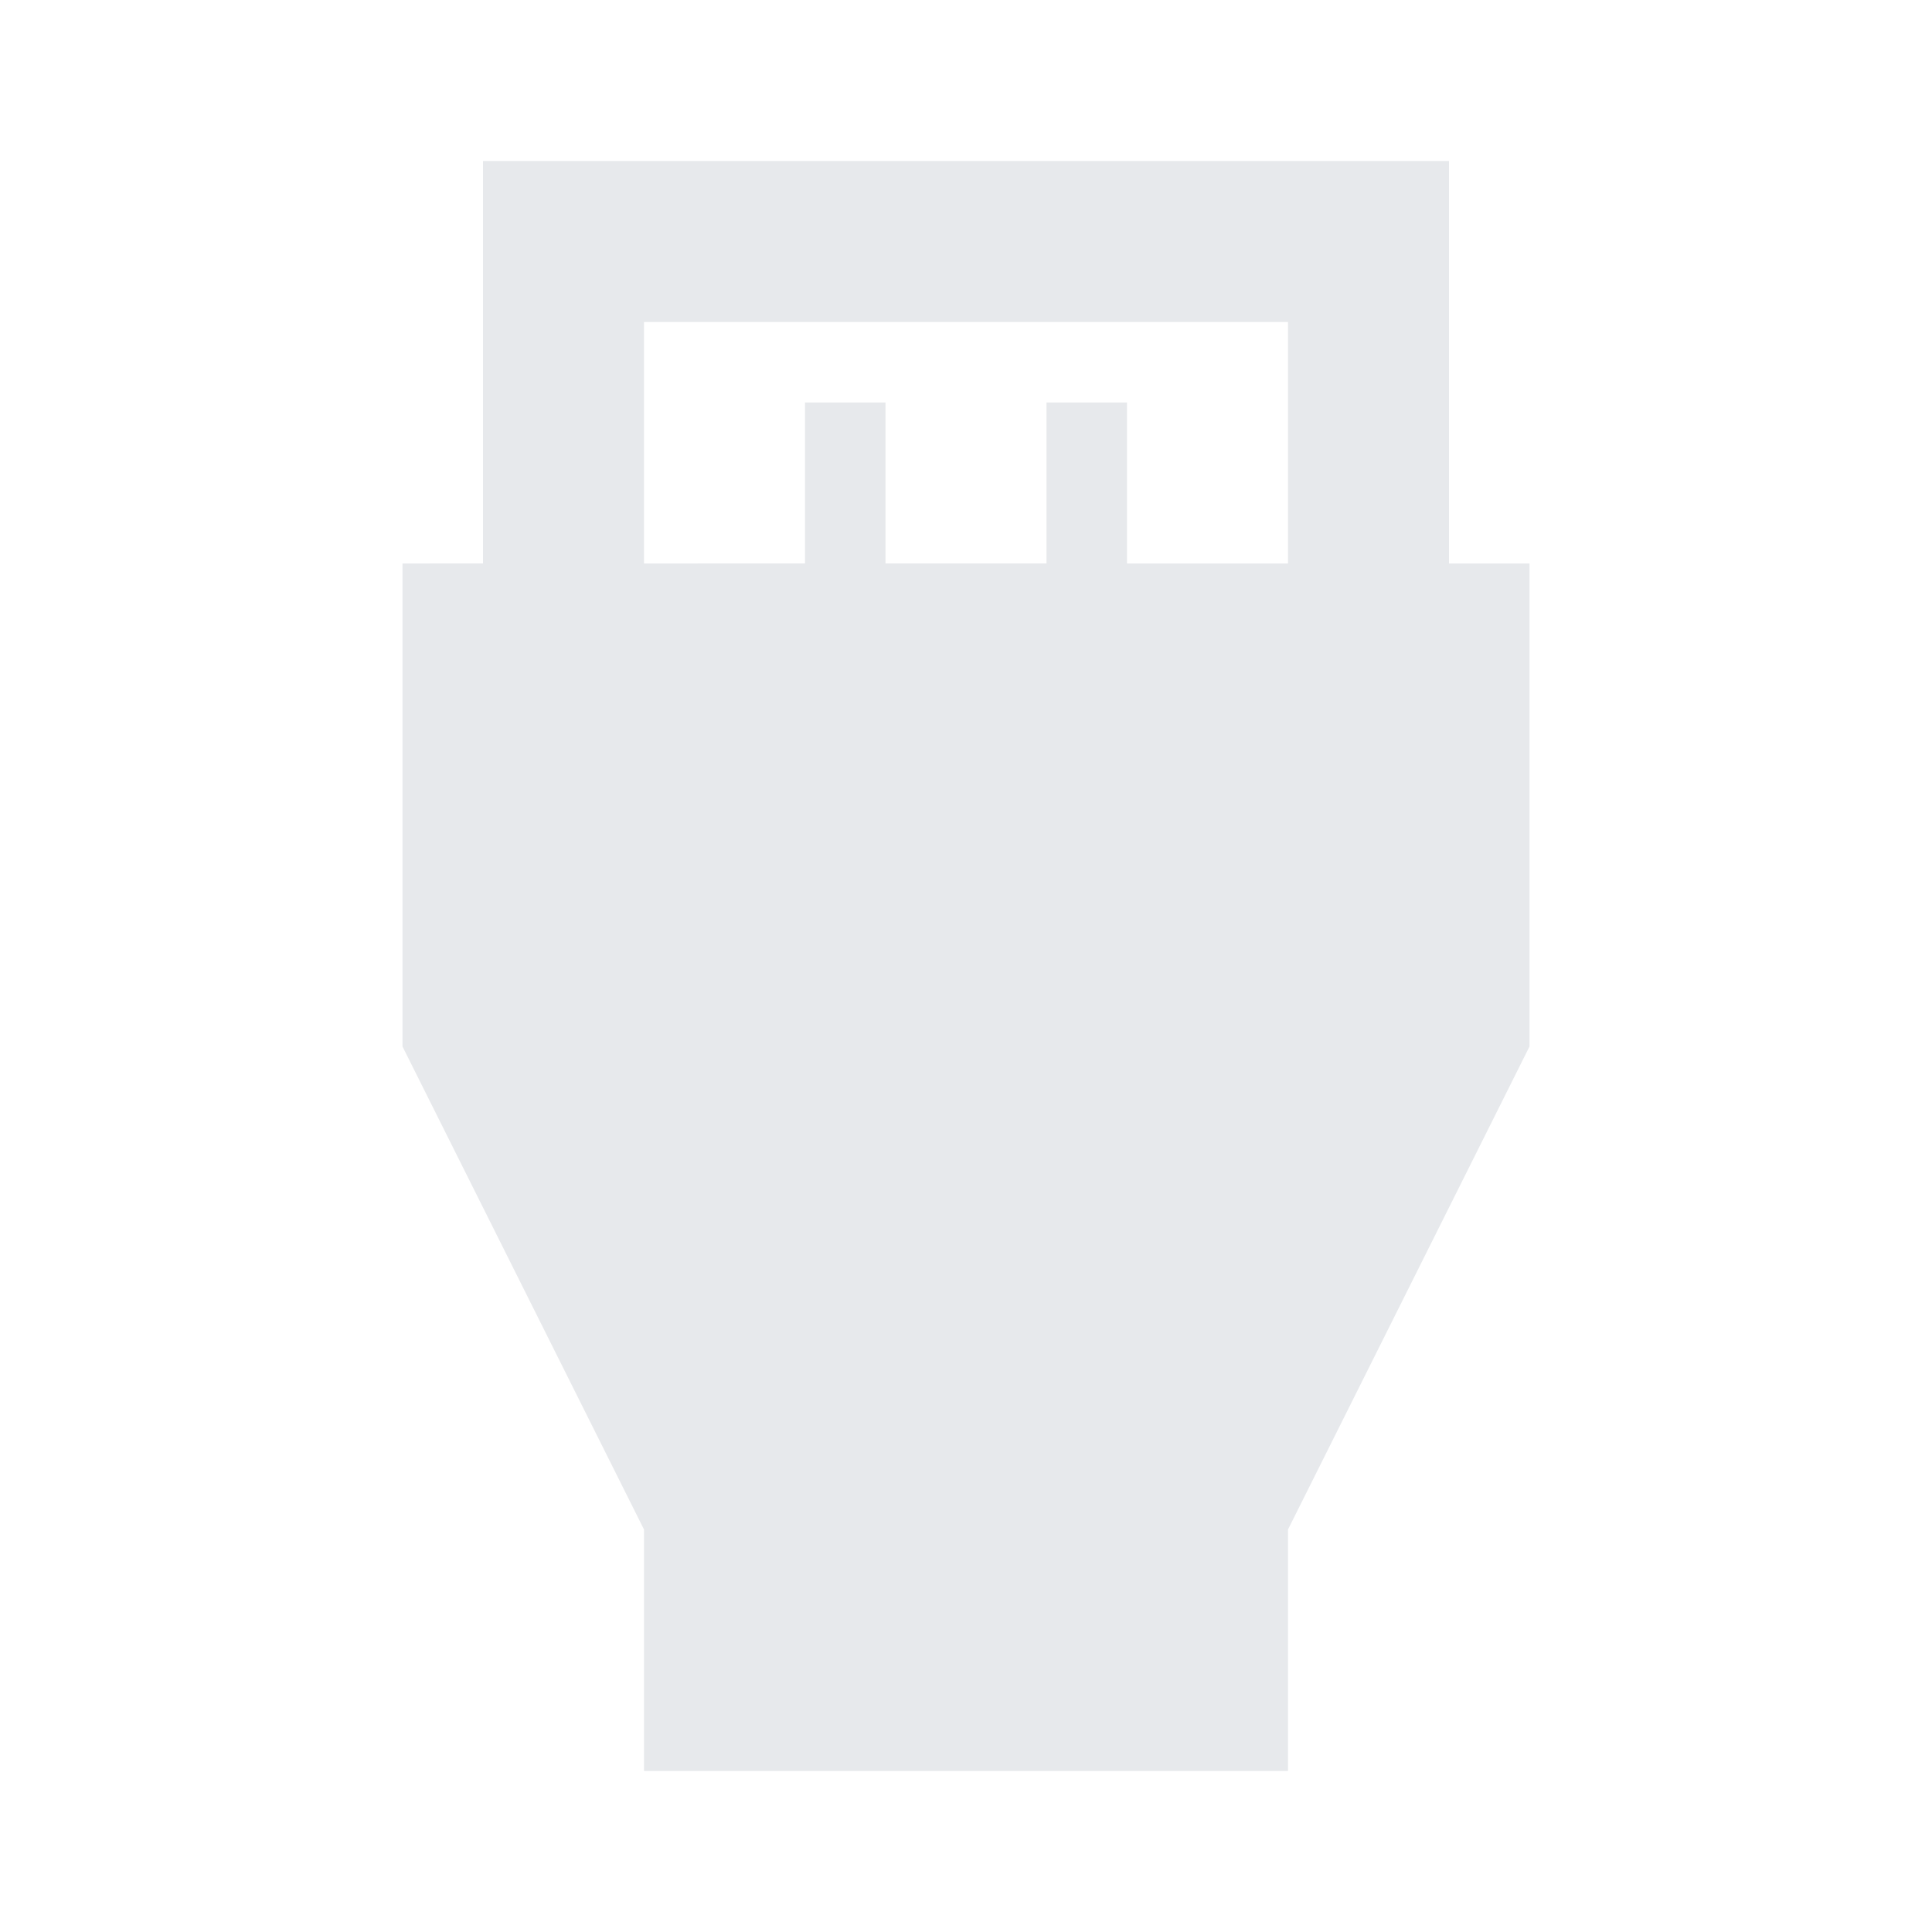 <svg fill="#E7E9EC" xmlns="http://www.w3.org/2000/svg" height="24" viewBox="0 0 24 24" width="24"><path d="M0 0h24v24H0V0z" fill="none"/><path d="M18 7V2H6v5H5v6l3 6v3h8v-3l3-6V7h-1zM8 4h8v3h-2V5h-1v2h-2V5h-1v2H8V4z"/></svg>
